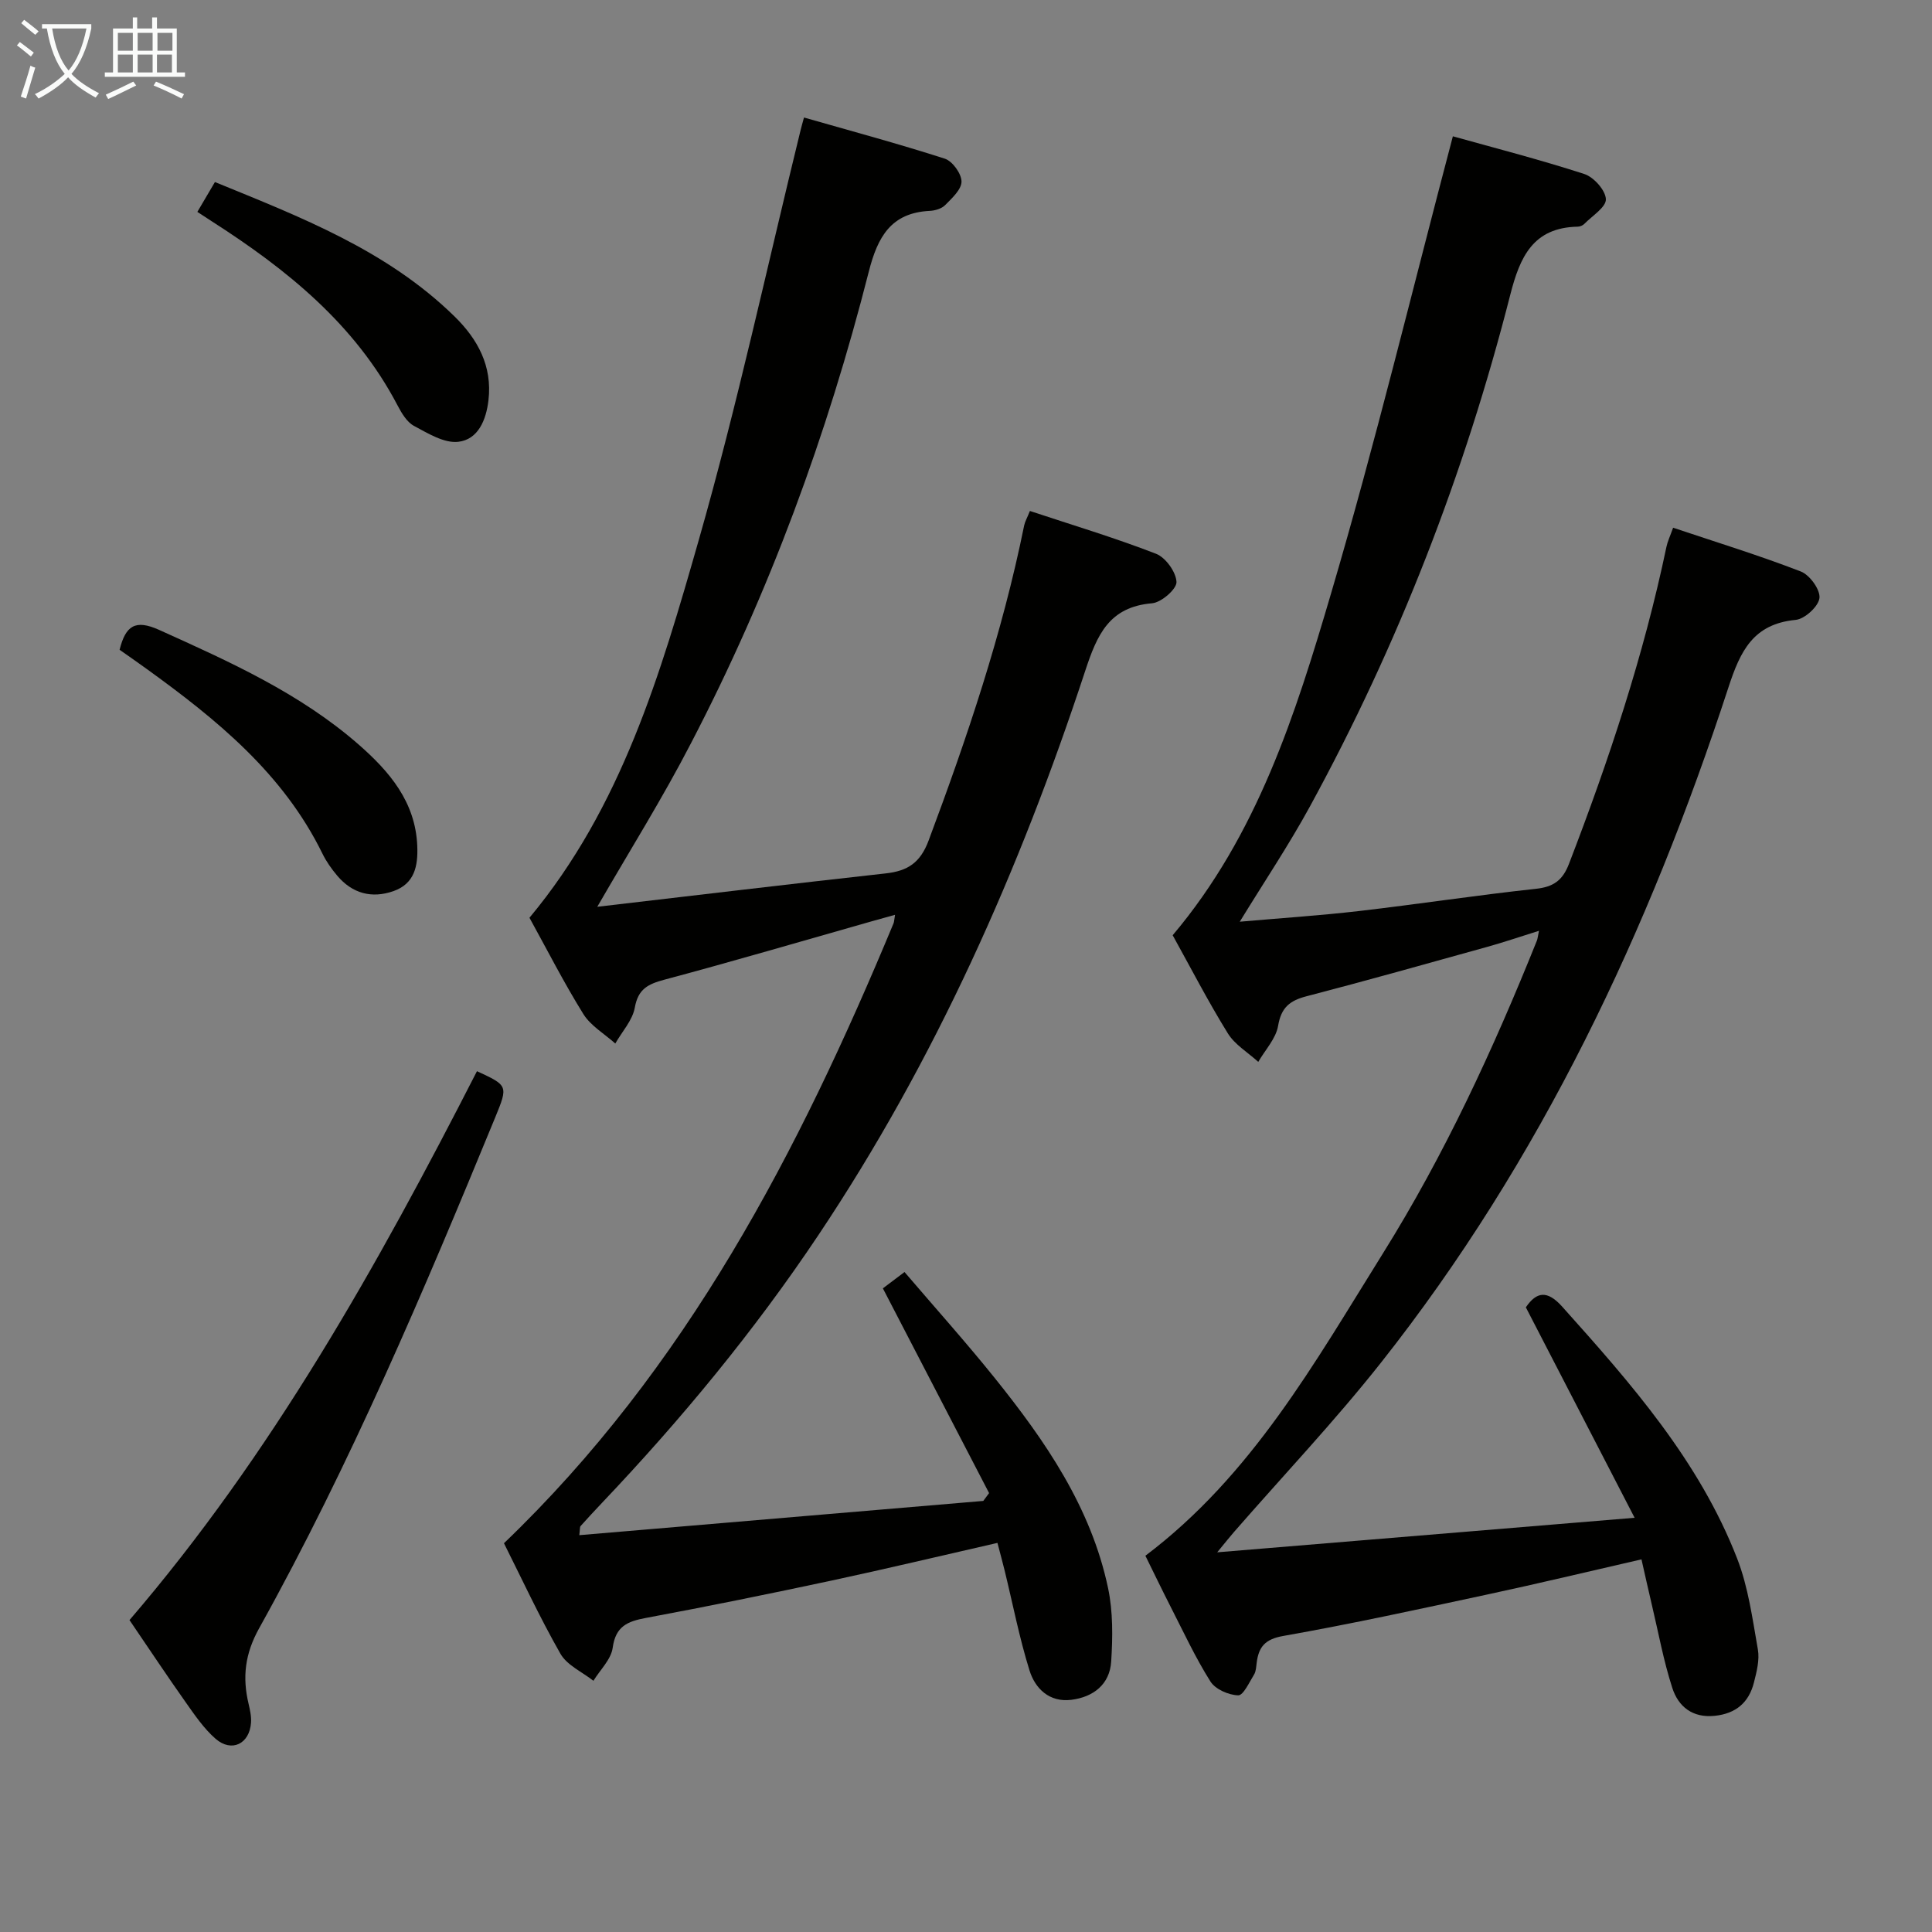 <svg enable-background="new 0 0 400 400" viewBox="0 0 400 400" xmlns="http://www.w3.org/2000/svg"><rect x="0" y="0" width="400" height="400" fill="#808080" stroke="none"/><g fill="#010100"><path d="m338.43 314.24c-7.97-15.41-15.19-29.37-22.52-43.57 2.22-3.27 4.44-3.58 7.52-.15 14.25 15.9 28.37 31.93 36.23 52.16 2.31 5.94 3.17 12.49 4.29 18.83.38 2.18-.26 4.63-.82 6.85-1.04 4.11-3.71 6.42-8.09 6.88-4.63.49-7.57-1.92-8.81-5.78-1.83-5.66-2.89-11.56-4.27-17.36-.68-2.88-1.32-5.76-2.11-9.25-10.84 2.48-21.27 4.99-31.76 7.24-14.11 3.03-28.21 6.11-42.42 8.62-3.81.67-5.08 2.3-5.49 5.57-.11.82-.13 1.75-.54 2.42-.99 1.59-2.22 4.33-3.29 4.3-1.99-.06-4.72-1.25-5.74-2.86-3.1-4.91-5.56-10.23-8.21-15.41-1.81-3.54-3.53-7.13-5.26-10.63 22.05-16.63 35.08-40.02 49.15-62.55 12.81-20.51 22.91-42.39 31.9-64.79.17-.41.19-.88.44-2.05-3.84 1.2-7.23 2.36-10.68 3.32-12.47 3.47-24.94 6.98-37.47 10.24-3.45.9-5.22 2.32-5.86 6.1-.44 2.65-2.68 5-4.11 7.48-2.14-1.95-4.85-3.55-6.31-5.92-4.1-6.63-7.68-13.57-11.41-20.3 17.51-20.72 25.43-45.76 32.78-70.73 9.18-31.15 16.8-62.77 25.23-94.68 8.22 2.3 17.81 4.76 27.2 7.8 1.97.64 4.41 3.37 4.48 5.22.06 1.66-2.83 3.44-4.47 5.12-.32.33-.9.56-1.36.57-9.24.18-11.96 6.25-13.96 14.08-9.44 37.02-23.17 72.42-41.49 105.97-4.36 7.98-9.44 15.56-14.52 23.85 8.4-.74 16.57-1.27 24.7-2.21 12.21-1.42 24.37-3.28 36.59-4.6 3.66-.39 5.55-1.74 6.87-5.17 8.25-21.42 15.47-43.14 20.18-65.64.23-1.11.74-2.16 1.38-3.95 8.99 3.01 17.83 5.73 26.44 9.06 1.84.71 4.05 3.76 3.86 5.49s-3.04 4.35-4.93 4.53c-8.77.85-11.44 6.4-13.91 13.96-16.48 50.42-38.84 97.95-71.94 139.82-9.59 12.13-20.26 23.39-30.43 35.06-.83.95-1.61 1.94-3.48 4.21 29.1-2.41 56.79-4.7 86.42-7.15z"/><path d="m123.66 187.74c20.16-2.35 39.93-4.72 59.71-6.91 4.52-.5 7.16-2.17 8.89-6.81 7.98-21.33 15.25-42.85 19.78-65.22.16-.79.6-1.53 1.19-3.01 8.74 2.9 17.55 5.54 26.11 8.86 1.99.77 4.15 3.78 4.24 5.84.06 1.46-3.14 4.25-5.05 4.41-8.91.75-11.39 6.52-13.86 14.03-13.55 41.2-31.03 80.59-55.24 116.8-13.27 19.85-28.41 38.17-44.83 55.46-1.49 1.57-2.96 3.16-4.4 4.77-.17.19-.1.59-.26 1.88 28.03-2.38 55.83-4.73 83.64-7.09.4-.54.8-1.08 1.2-1.62-7.28-14.03-14.56-28.06-21.99-42.39.8-.6 2.25-1.69 4.48-3.38 6.25 7.31 12.66 14.46 18.67 21.93 10.48 13.04 19.94 26.76 23.47 43.49 1.04 4.91.97 10.17.65 15.22-.3 4.72-3.68 7.36-8.26 7.93-4.54.56-7.49-2.32-8.66-6.11-2.11-6.78-3.46-13.79-5.15-20.7-.42-1.73-.9-3.44-1.48-5.68-11.68 2.66-22.96 5.36-34.3 7.79-12.8 2.74-25.63 5.35-38.5 7.75-3.81.71-6.26 1.73-6.86 6.18-.33 2.41-2.6 4.56-3.99 6.83-2.33-1.84-5.48-3.22-6.84-5.62-4.36-7.65-8.07-15.68-11.68-22.86 37.8-36.24 61.05-81.14 80.66-128.35.12-.3.12-.64.31-1.76-1.89.53-3.49.97-5.09 1.42-14.21 4.03-28.38 8.2-42.65 12.01-3.4.91-5.45 1.91-6.14 5.78-.47 2.64-2.64 4.97-4.04 7.44-2.24-2.01-5.08-3.65-6.61-6.1-4.03-6.48-7.5-13.31-11.16-19.94 19.07-22.88 27.17-50.63 35.04-78.16 8.01-28.04 14.15-56.62 21.11-84.97.15-.62.33-1.24.69-2.55 9.86 2.82 19.58 5.44 29.15 8.52 1.58.51 3.44 3.08 3.46 4.72s-1.96 3.45-3.37 4.88c-.73.75-2.11 1.16-3.22 1.21-8.02.4-10.77 5.4-12.59 12.52-8.62 33.9-20.64 66.59-36.8 97.64-5.85 11.34-12.64 22.16-19.43 33.92z"/><path d="m98.75 221.78c6.41 2.96 6.48 2.99 3.79 9.54-14.79 35.96-29.96 71.77-48.89 105.8-2.93 5.26-3.5 10.11-2.19 15.61.3 1.28.6 2.63.51 3.93-.3 4.39-4 6.22-7.32 3.35-2.46-2.14-4.37-4.98-6.28-7.68-3.84-5.43-7.51-10.97-11.56-16.91 29.41-34.25 51.34-73.34 71.94-113.64z"/><path d="m24.76 134.53c1.24-4.93 3.18-6.38 8.2-4.11 14.58 6.58 29.14 13.1 41.32 23.75 6.35 5.56 11.74 11.85 12.11 20.97.17 4.1-.52 7.8-4.91 9.35-4.52 1.59-8.55.5-11.67-3.2-1.17-1.39-2.26-2.93-3.05-4.55-8.13-16.6-21.91-27.79-36.44-38.28-1.86-1.35-3.75-2.66-5.56-3.93z"/><path d="m40.86 43.87c1.27-2.16 2.35-3.99 3.64-6.18 17.79 7.28 35.61 14.12 49.6 27.82 4.81 4.71 7.86 10.28 7.03 17.37-.48 4.09-2.14 8.11-6.24 8.59-2.92.34-6.3-1.75-9.19-3.3-1.47-.79-2.55-2.64-3.39-4.23-8.79-16.81-22.94-28.18-38.49-38.14-.83-.55-1.66-1.09-2.96-1.93z"/></g><path d="m6.4 11.7c-1-.8-1.9-1.6-2.9-2.3l.6-.7c.9.7 1.9 1.4 2.9 2.2zm-2.1 8.3c.7-2.1 1.4-4.2 2-6.4.2.1.6.3 1 .4-.7 2.3-1.3 4.4-1.9 6.4zm3-12.8c-1.1-.9-2.1-1.7-2.9-2.4l.6-.7c1 .8 2 1.5 3 2.4zm1.4-1.3v-.9h10.2v.9c-.9 4.2-2.3 7.3-4.1 9.4 1.3 1.4 3.2 2.7 5.7 4-.2.2-.4.5-.7.9-2.5-1.4-4.4-2.7-5.7-4.2-1.4 1.5-3.5 3-6.1 4.4 0 0 0 0-.1-.1-.3-.4-.5-.7-.7-.8 2.7-1.3 4.7-2.8 6.2-4.2-1.8-2.2-3-5.3-3.7-9.4zm9.2 0h-7.1c.6 3.8 1.7 6.7 3.4 8.7 1.7-2 2.9-4.8 3.7-8.7z" fill="#fafbfa"/><path d="m31.6 3.6h.9v2.3h4.1v9.1h1.7v.9h-16.6v-.9h1.7v-9.1h4.1v-2.3h.9v2.3h3.1v-2.3zm-4 13.3.6.8c-1.9.9-3.8 1.9-5.8 2.8-.2-.3-.3-.6-.5-.9 2-.9 3.9-1.8 5.7-2.7zm-3.2-10.1v3.7h3.1v-3.7zm0 4.5v3.7h3.1v-3.7zm4.1-4.5v3.7h3.1v-3.7zm0 4.5v3.7h3.1v-3.7zm9.1 9.1c-2.1-1.1-4.1-2-5.8-2.7l.5-.8c2.2.9 4.1 1.8 5.8 2.6zm-1.9-13.6h-3.1v3.7h3.1zm-3.2 4.5v3.7h3.1v-3.7z" fill="#fafbfa"/></svg>